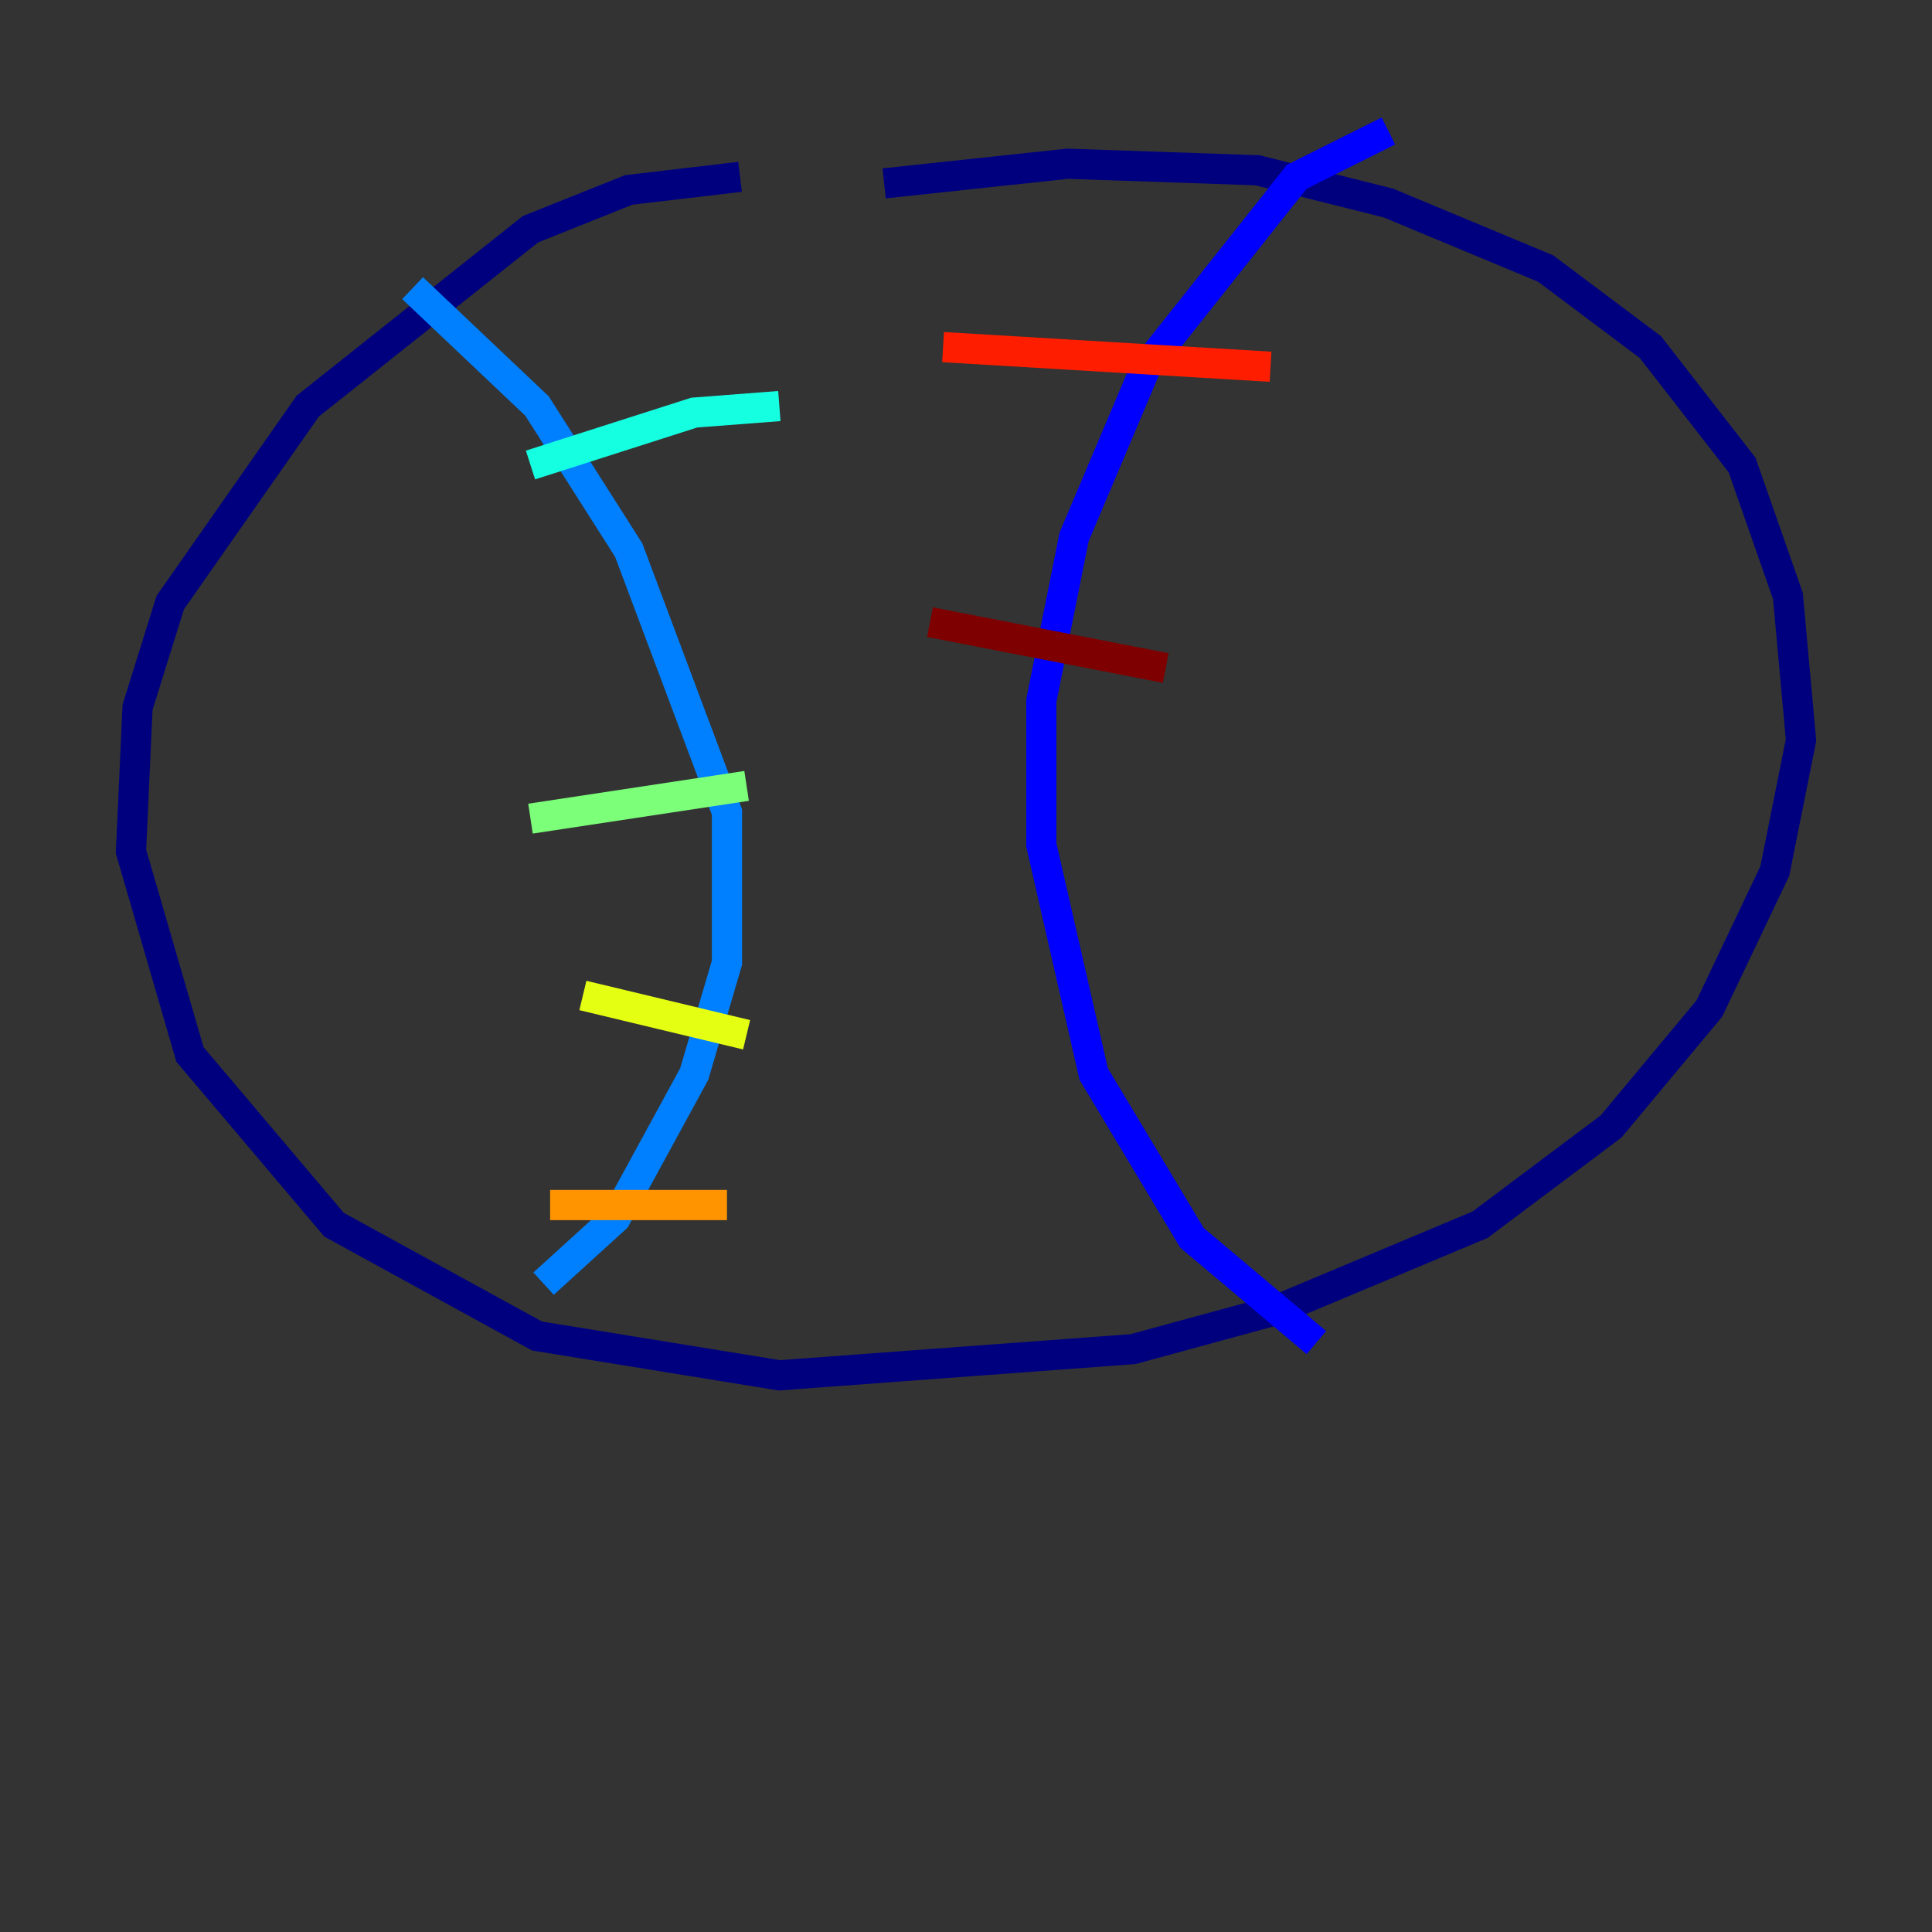 <?xml version="1.0" encoding="utf-8" ?>
<svg baseProfile="tiny" height="128" version="1.2" viewBox="0,0,128,128" width="128" xmlns="http://www.w3.org/2000/svg" xmlns:ev="http://www.w3.org/2001/xml-events" xmlns:xlink="http://www.w3.org/1999/xlink"><rect x="0" y="0" width="128" height="128" fill="#333333" stroke="none"/><defs /><polyline fill="none" points="49.031,11.715 41.654,12.583 35.146,15.186 20.393,26.902 11.281,39.919 9.112,46.861 8.678,56.407 12.583,69.858 22.129,81.139 35.58,88.515 51.634,91.119 75.064,89.383 84.61,86.78 98.061,81.139 106.739,74.63 113.248,66.82 117.586,57.709 119.322,49.031 118.454,39.485 115.417,30.807 109.342,22.997 102.4,17.79 91.986,13.451 83.308,11.281 70.725,10.848 58.576,12.149" stroke="#00007f" stroke-width="2" /><polyline fill="none" points="91.986,8.678 85.912,11.715 75.932,24.298 71.159,35.58 68.99,46.427 68.99,55.973 72.461,71.159 78.969,82.007 87.214,88.949" stroke="#0000ff" stroke-width="2" /><polyline fill="none" points="27.336,19.091 35.58,26.902 41.654,36.447 48.163,53.803 48.163,63.783 45.993,71.159 40.786,80.705 36.014,85.044" stroke="#0080ff" stroke-width="2" /><polyline fill="none" points="35.146,30.807 45.993,27.336 51.634,26.902" stroke="#15ffe1" stroke-width="2" /><polyline fill="none" points="35.146,54.237 49.464,52.068" stroke="#7cff79" stroke-width="2" /><polyline fill="none" points="38.617,65.953 49.464,68.556" stroke="#e4ff12" stroke-width="2" /><polyline fill="none" points="36.447,79.837 48.163,79.837" stroke="#ff9400" stroke-width="2" /><polyline fill="none" points="62.481,22.997 84.176,24.298" stroke="#ff1d00" stroke-width="2" /><polyline fill="none" points="61.614,41.22 77.234,44.258" stroke="#7f0000" stroke-width="2" /></svg>